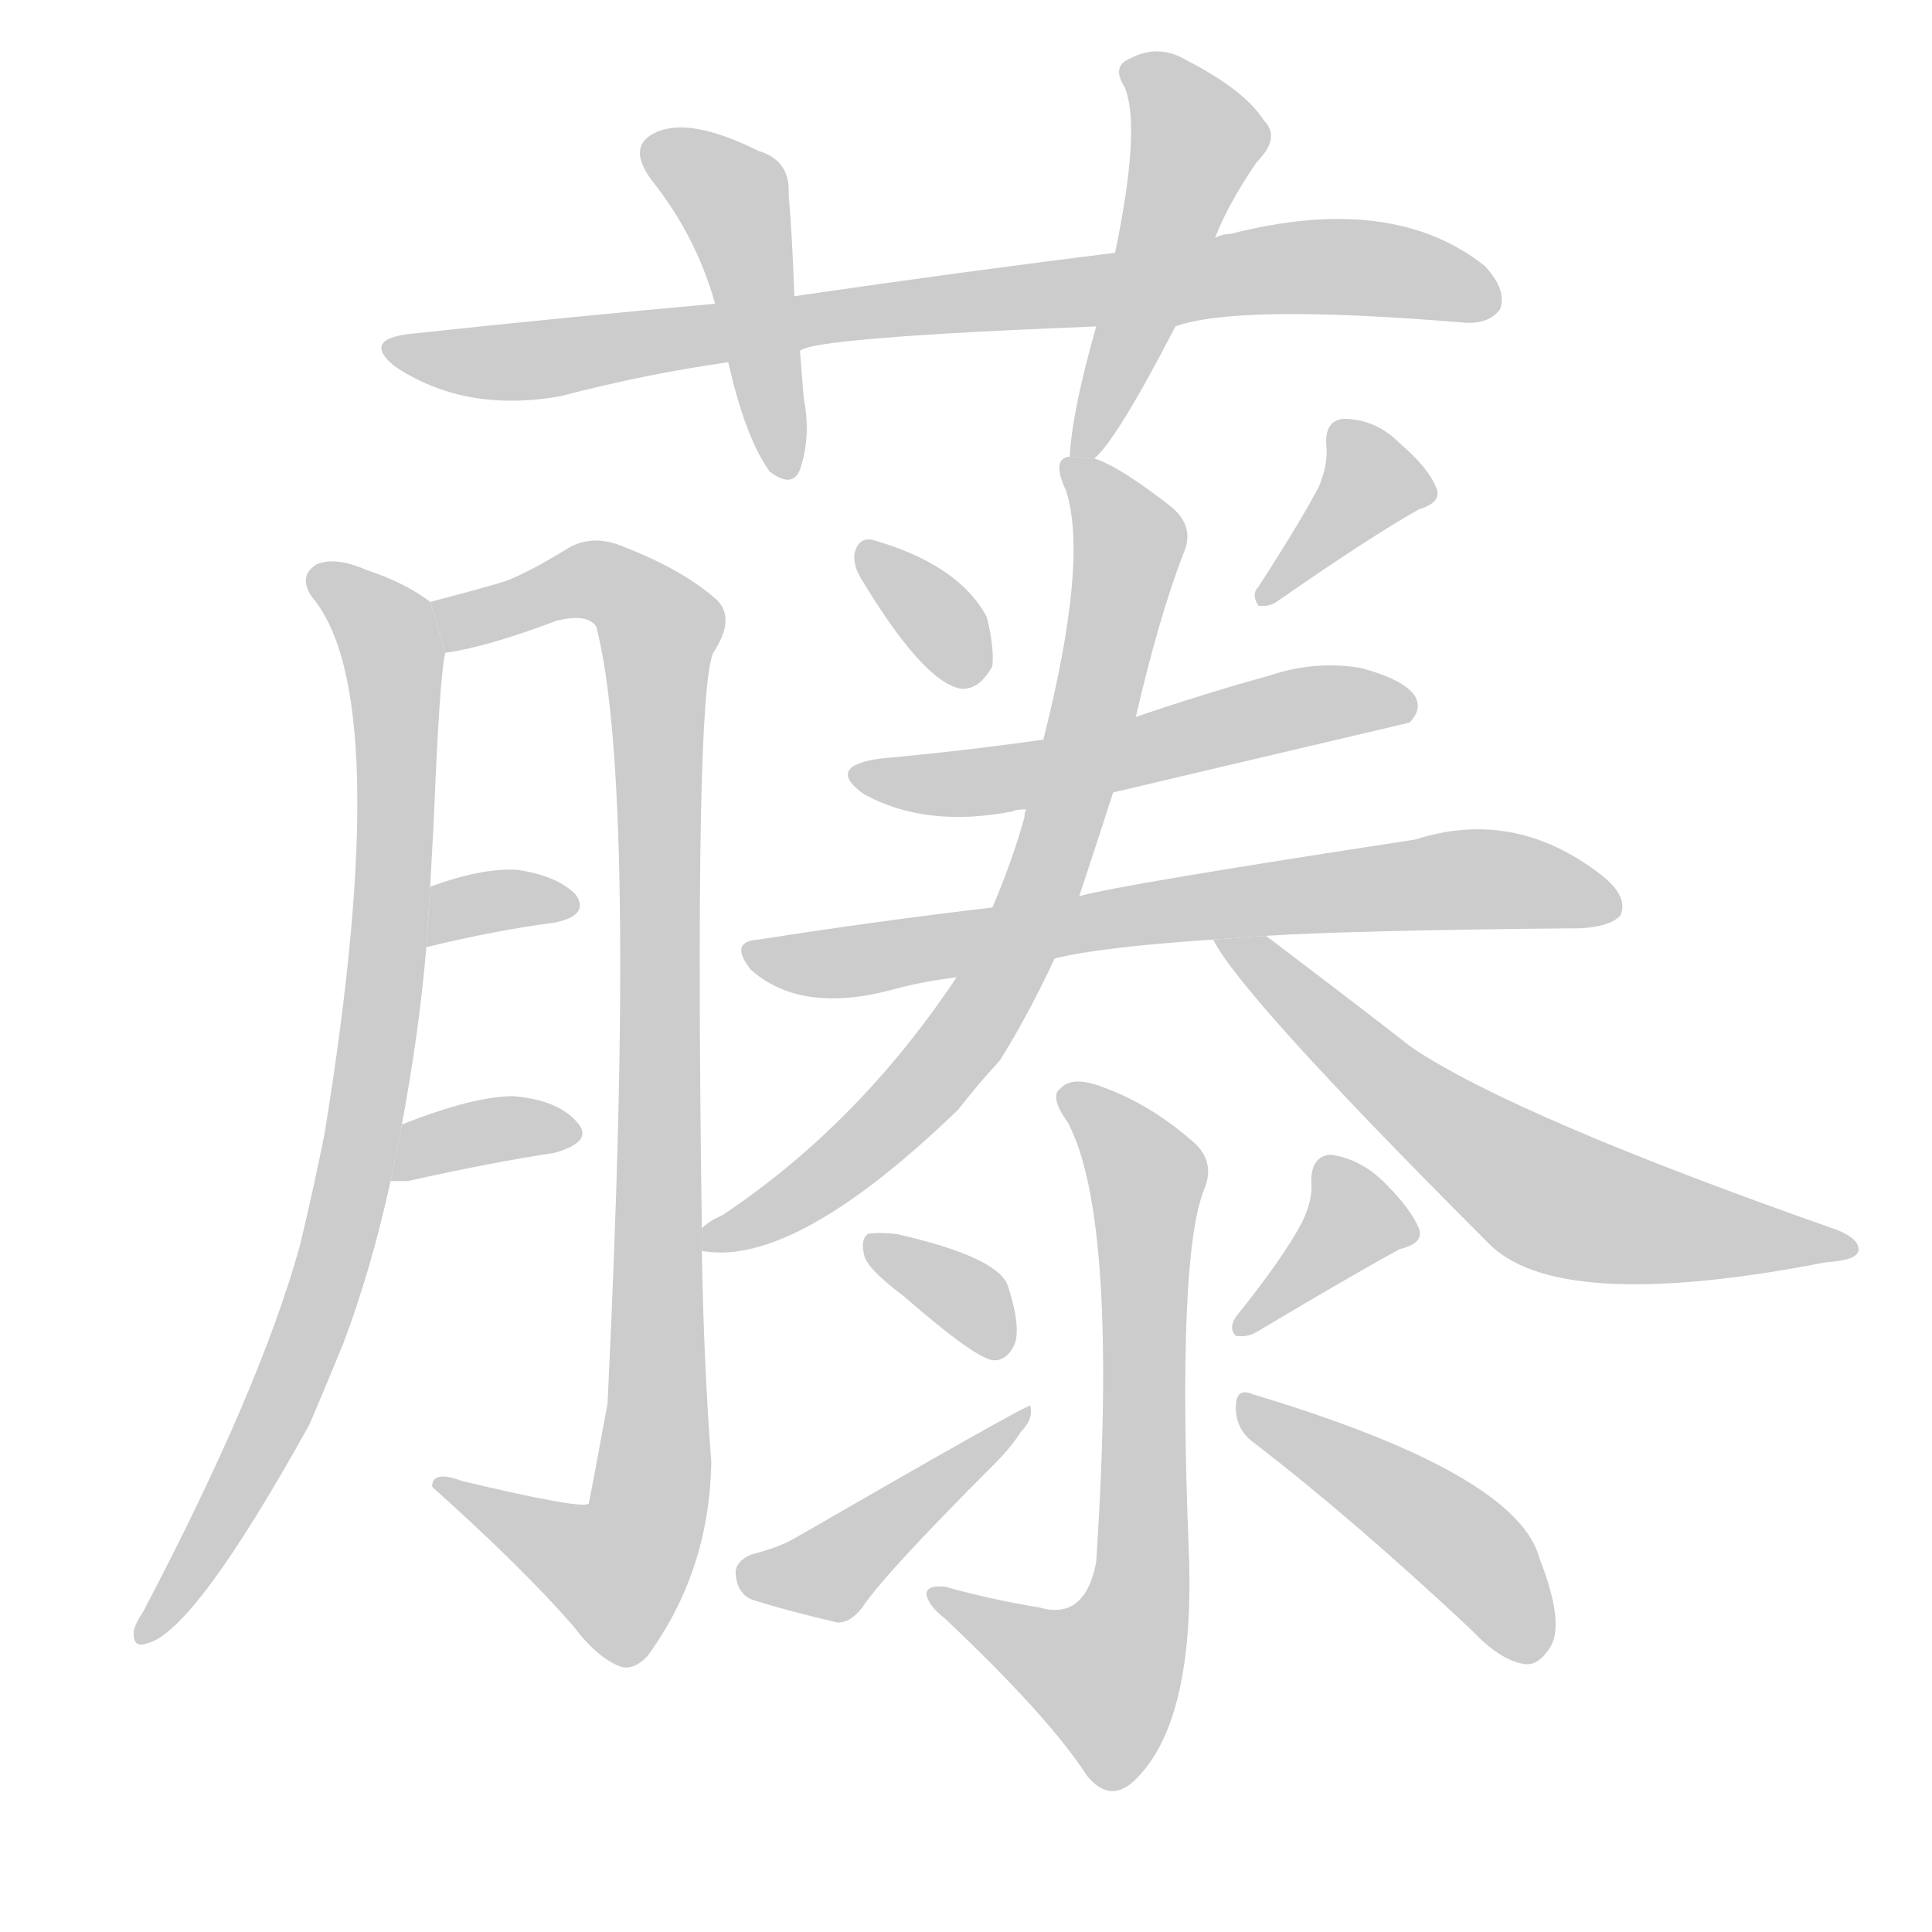 <!--
AnimCJK 2016-2017 Copyright Francois Mizessyn, http://gooo.free.fr/animCJK/
Derived from:
    MakeMeAHanzi project - https://github.com/skishore/makemeahanzi
    Arphic PL KaitiM GB - https://apps.ubuntu.com/cat/applications/precise/fonts-arphic-gkai00mp/
    Arphic PL UKai - https://apps.ubuntu.com/cat/applications/fonts-arphic-ukai/
You can redistribute and/or modify this file under the terms of the Arphic Public License
as published by Arphic Technology Co., Ltd.
You should have received a copy of this license (the directory "APL") along with this file;
if not, see http://ftp.gnu.org/non-gnu/chinese-fonts-truetype/LICENSE.
-->
<svg id="z34276" class="acjk" version="1.1" viewBox="0 0 1024 1024" xmlns="http://www.w3.org/2000/svg" xmlns:xlink="http://www.w3.org/1999/xlink">
<style>
<![CDATA[
	@keyframes z34276k {
		from {
			stroke:#c00;
			stroke-dashoffset:3000;
		}
		75% {
			stroke:#c00;
			stroke-dashoffset:0;
		}
		to {
			stroke:#000;
		}
	}
	#z34276 path[clip-path] {
		animation:z34276k 1s linear both;
		stroke-dasharray:3000;
		stroke-width:128;
		stroke-linecap:round;
		fill:none;
	}
	#z34276 path[clip-path="url(#z34276c1)"] {animation-delay:1s;}
	#z34276 path[clip-path="url(#z34276c2)"] {animation-delay:2s;}
	#z34276 path[clip-path="url(#z34276c3)"] {animation-delay:3s;}
	#z34276 path[clip-path="url(#z34276c4)"] {animation-delay:4s;}
	#z34276 path[clip-path="url(#z34276c5)"] {animation-delay:5s;}
	#z34276 path[clip-path="url(#z34276c6)"] {animation-delay:6s;}
	#z34276 path[clip-path="url(#z34276c7)"] {animation-delay:7s;}
	#z34276 path[clip-path="url(#z34276c8)"] {animation-delay:8s;}
	#z34276 path[clip-path="url(#z34276c9)"] {animation-delay:9s;}
	#z34276 path[clip-path="url(#z34276c10)"] {animation-delay:10s;}
	#z34276 path[clip-path="url(#z34276c11)"] {animation-delay:11s;}
	#z34276 path[clip-path="url(#z34276c12)"] {animation-delay:12s;}
	#z34276 path[clip-path="url(#z34276c13)"] {animation-delay:13s;}
	#z34276 path[clip-path="url(#z34276c14)"] {animation-delay:14s;}
	#z34276 path[clip-path="url(#z34276c15)"] {animation-delay:15s;}
	#z34276 path[clip-path="url(#z34276c16)"] {animation-delay:16s;}
	#z34276 path[clip-path="url(#z34276c17)"] {animation-delay:17s;}
	#z34276 path[clip-path="url(#z34276c18)"] {animation-delay:18s;}
	#z34276 path {fill:#ccc;}
]]>
</style>
<g transform="scale(1,-1) translate(0,-900)">
	<path id="z34276d1" d="M623 727Q656 739 776 729Q789 728 795 736Q799 746 787 759Q738 798 652 776Q648 776 644 774L591 766Q510 756 421 743L379 739Q301 732 217 723Q192 720 209 706Q246 681 297 690Q343 702 386 708L424 714Q430 721 581 727L623 727Z"/>
	<path id="z34276d2" d="M421 743Q420 774 418 797Q419 815 402 820Q366 838 348 830Q332 823 345 805Q369 775 379 739L386 708Q395 668 408 650Q420 641 424 651Q430 669 426 689Q425 702 424 714L421 743Z"/>
	<path id="z34276d3" d="M580 657Q592 667 623 727L644 774Q651 792 666 814Q679 827 670 836Q660 852 629 868Q614 877 599 869Q589 865 596 854Q605 833 591 766L581 727Q568 681 567 658L580 657Z"/>
	<path id="z34276d4" d="M228 581Q215 591 194 598Q178 605 168 601Q158 595 165 584Q210 532 172 299Q166 269 159 240Q138 164 76 46Q72 40 71 36Q70 26 78 29Q103 35 164 145Q173 166 182 188Q197 228 207 274L213 304Q222 352 226 398L228 430Q229 449 230 467Q233 542 236 554L228 581Z"/>
	<path id="z34276d5" d="M372 249Q368 531 378 554Q390 572 380 582Q362 598 331 610Q315 617 302 610Q281 597 268 592Q255 588 228 581L236 554Q258 557 295 571Q311 575 316 568Q338 484 322 156Q313 107 312 103Q308 100 245 115Q229 121 229 112Q277 69 304 38Q316 22 328 17Q335 14 343 22Q376 67 377 125Q373 177 372 237L372 249Z"/>
	<path id="z34276d6" d="M226 398Q263 407 294 411Q313 415 305 426Q295 436 274 439Q255 440 228 430L226 398Z"/>
	<path id="z34276d7" d="M207 274Q211 274 216 274Q261 284 294 289Q315 295 306 305Q296 317 272 319Q251 319 213 304L207 274Z"/>
	<path id="z34276d8" d="M456 594Q489 539 509 535Q519 534 526 547Q527 557 523 573Q508 601 462 614Q455 615 453 607Q452 601 456 594Z"/>
	<path id="z34276d9" d="M699 642Q689 623 667 589Q663 585 667 579Q673 578 678 582Q727 616 752 630Q765 634 761 642Q757 652 742 665Q729 678 712 678Q702 677 703 664Q704 654 699 642Z"/>
	<path id="z34276d10" d="M590 480Q743 516 747 517Q754 524 750 531Q744 540 721 546Q697 550 673 542Q637 532 602 520L553 508Q511 502 467 498Q437 494 458 479Q491 461 537 470Q538 471 544 471L590 480Z"/>
	<path id="z34276d11" d="M671 404Q720 407 838 408Q854 409 859 415Q863 425 849 436Q803 472 750 455Q593 431 572 425L526 419Q466 412 402 402Q386 401 398 386Q425 362 475 376Q490 380 507 382L559 392Q583 398 643 402L671 404Z"/>
	<path id="z34276d12" d="M572 425Q581 452 590 480L602 520Q614 572 627 606Q634 621 620 632Q593 653 580 657L567 658Q557 657 565 640Q577 603 553 508L544 471Q543 470 543 467Q537 445 526 419L507 382Q455 304 383 256Q376 253 372 249L372 237Q421 228 508 312Q518 325 530 338Q545 362 559 392L572 425Z"/>
	<path id="z34276d13" d="M643 402Q658 372 788 242Q824 203 968 231Q984 232 985 237Q986 243 974 248Q803 308 748 345Q729 360 671 404L643 402Z"/>
	<path id="z34276d14" d="M551 48Q526 52 501 59Q491 60 491 55Q492 49 501 42Q556 -10 576 -41Q588 -56 601 -44Q634 -13 630 80Q624 233 638 269Q645 285 631 296Q609 315 584 324Q568 330 562 323Q556 319 566 305Q593 254 581 72Q575 41 551 48Z"/>
	<path id="z34276d15" d="M479 213Q518 179 527 179Q534 179 538 188Q541 198 534 219Q528 234 475 246Q465 247 460 246Q456 243 458 235Q459 228 479 213Z"/>
	<path id="z34276d16" d="M398 76Q389 72 390 65Q391 55 399 52Q418 46 444 40Q451 40 457 48Q469 66 527 124Q536 133 541 141Q548 148 546 155Q543 155 420 84Q413 80 398 76Z"/>
	<path id="z34276d17" d="M690 252Q680 233 655 202Q651 196 655 192Q661 191 666 194Q718 225 742 238Q755 241 752 249Q748 259 734 273Q721 286 705 288Q695 287 695 274Q696 264 690 252Z"/>
	<path id="z34276d18" d="M665 135Q717 95 780 36Q795 20 808 18Q815 17 821 26Q830 38 816 74Q804 119 664 161Q655 165 655 154Q655 142 665 135Z"/>
	<defs>
		<clipPath id="z34276c1"><use xlink:href="#z34276d1"/></clipPath>
		<clipPath id="z34276c2"><use xlink:href="#z34276d2"/></clipPath>
		<clipPath id="z34276c3"><use xlink:href="#z34276d3"/></clipPath>
		<clipPath id="z34276c4"><use xlink:href="#z34276d4"/></clipPath>
		<clipPath id="z34276c5"><use xlink:href="#z34276d5"/></clipPath>
		<clipPath id="z34276c6"><use xlink:href="#z34276d6"/></clipPath>
		<clipPath id="z34276c7"><use xlink:href="#z34276d7"/></clipPath>
		<clipPath id="z34276c8"><use xlink:href="#z34276d8"/></clipPath>
		<clipPath id="z34276c9"><use xlink:href="#z34276d9"/></clipPath>
		<clipPath id="z34276c10"><use xlink:href="#z34276d10"/></clipPath>
		<clipPath id="z34276c11"><use xlink:href="#z34276d11"/></clipPath>
		<clipPath id="z34276c12"><use xlink:href="#z34276d12"/></clipPath>
		<clipPath id="z34276c13"><use xlink:href="#z34276d13"/></clipPath>
		<clipPath id="z34276c14"><use xlink:href="#z34276d14"/></clipPath>
		<clipPath id="z34276c15"><use xlink:href="#z34276d15"/></clipPath>
		<clipPath id="z34276c16"><use xlink:href="#z34276d16"/></clipPath>
		<clipPath id="z34276c17"><use xlink:href="#z34276d17"/></clipPath>
		<clipPath id="z34276c18"><use xlink:href="#z34276d18"/></clipPath>
	</defs>
	<path pathLength="2999" clip-path="url(#z34276c1)" d="M210 716L703 759L791 744"/>
	<path pathLength="2999" clip-path="url(#z34276c2)" d="M346 822L391 788L414 654"/>
	<path pathLength="2999" clip-path="url(#z34276c3)" d="M600 865L636 823L575 662"/>
	<path pathLength="2999" clip-path="url(#z34276c4)" d="M171 594L210 540L196 324L154 168L77 37"/>
	<path pathLength="2999" clip-path="url(#z34276c5)" d="M236 578L312 593L351 563L344 105L319 60L240 109"/>
	<path pathLength="2999" clip-path="url(#z34276c6)" d="M232 406L298 421"/>
	<path pathLength="2999" clip-path="url(#z34276c7)" d="M213 282L302 302"/>
	<path pathLength="2999" clip-path="url(#z34276c8)" d="M460 606L518 545"/>
	<path pathLength="2999" clip-path="url(#z34276c9)" d="M711 673L725 632L672 588"/>
	<path pathLength="2999" clip-path="url(#z34276c10)" d="M462 487L744 527"/>
	<path pathLength="2999" clip-path="url(#z34276c11)" d="M399 396L855 426"/>
	<path pathLength="2999" clip-path="url(#z34276c12)" d="M571 650L599 608L543 407L477 311L378 244"/>
	<path pathLength="2999" clip-path="url(#z34276c13)" d="M653 398L817 267L977 239"/>
	<path pathLength="2999" clip-path="url(#z34276c14)" d="M569 318L609 275L603 45L572 -1L497 52"/>
	<path pathLength="2999" clip-path="url(#z34276c15)" d="M462 240L531 185"/>
	<path pathLength="2999" clip-path="url(#z34276c16)" d="M395 65L440 66L539 146"/>
	<path pathLength="2999" clip-path="url(#z34276c17)" d="M706 282L718 244L661 199"/>
	<path pathLength="2999" clip-path="url(#z34276c18)" d="M660 155L783 74L810 22"/>
</g>
</svg>